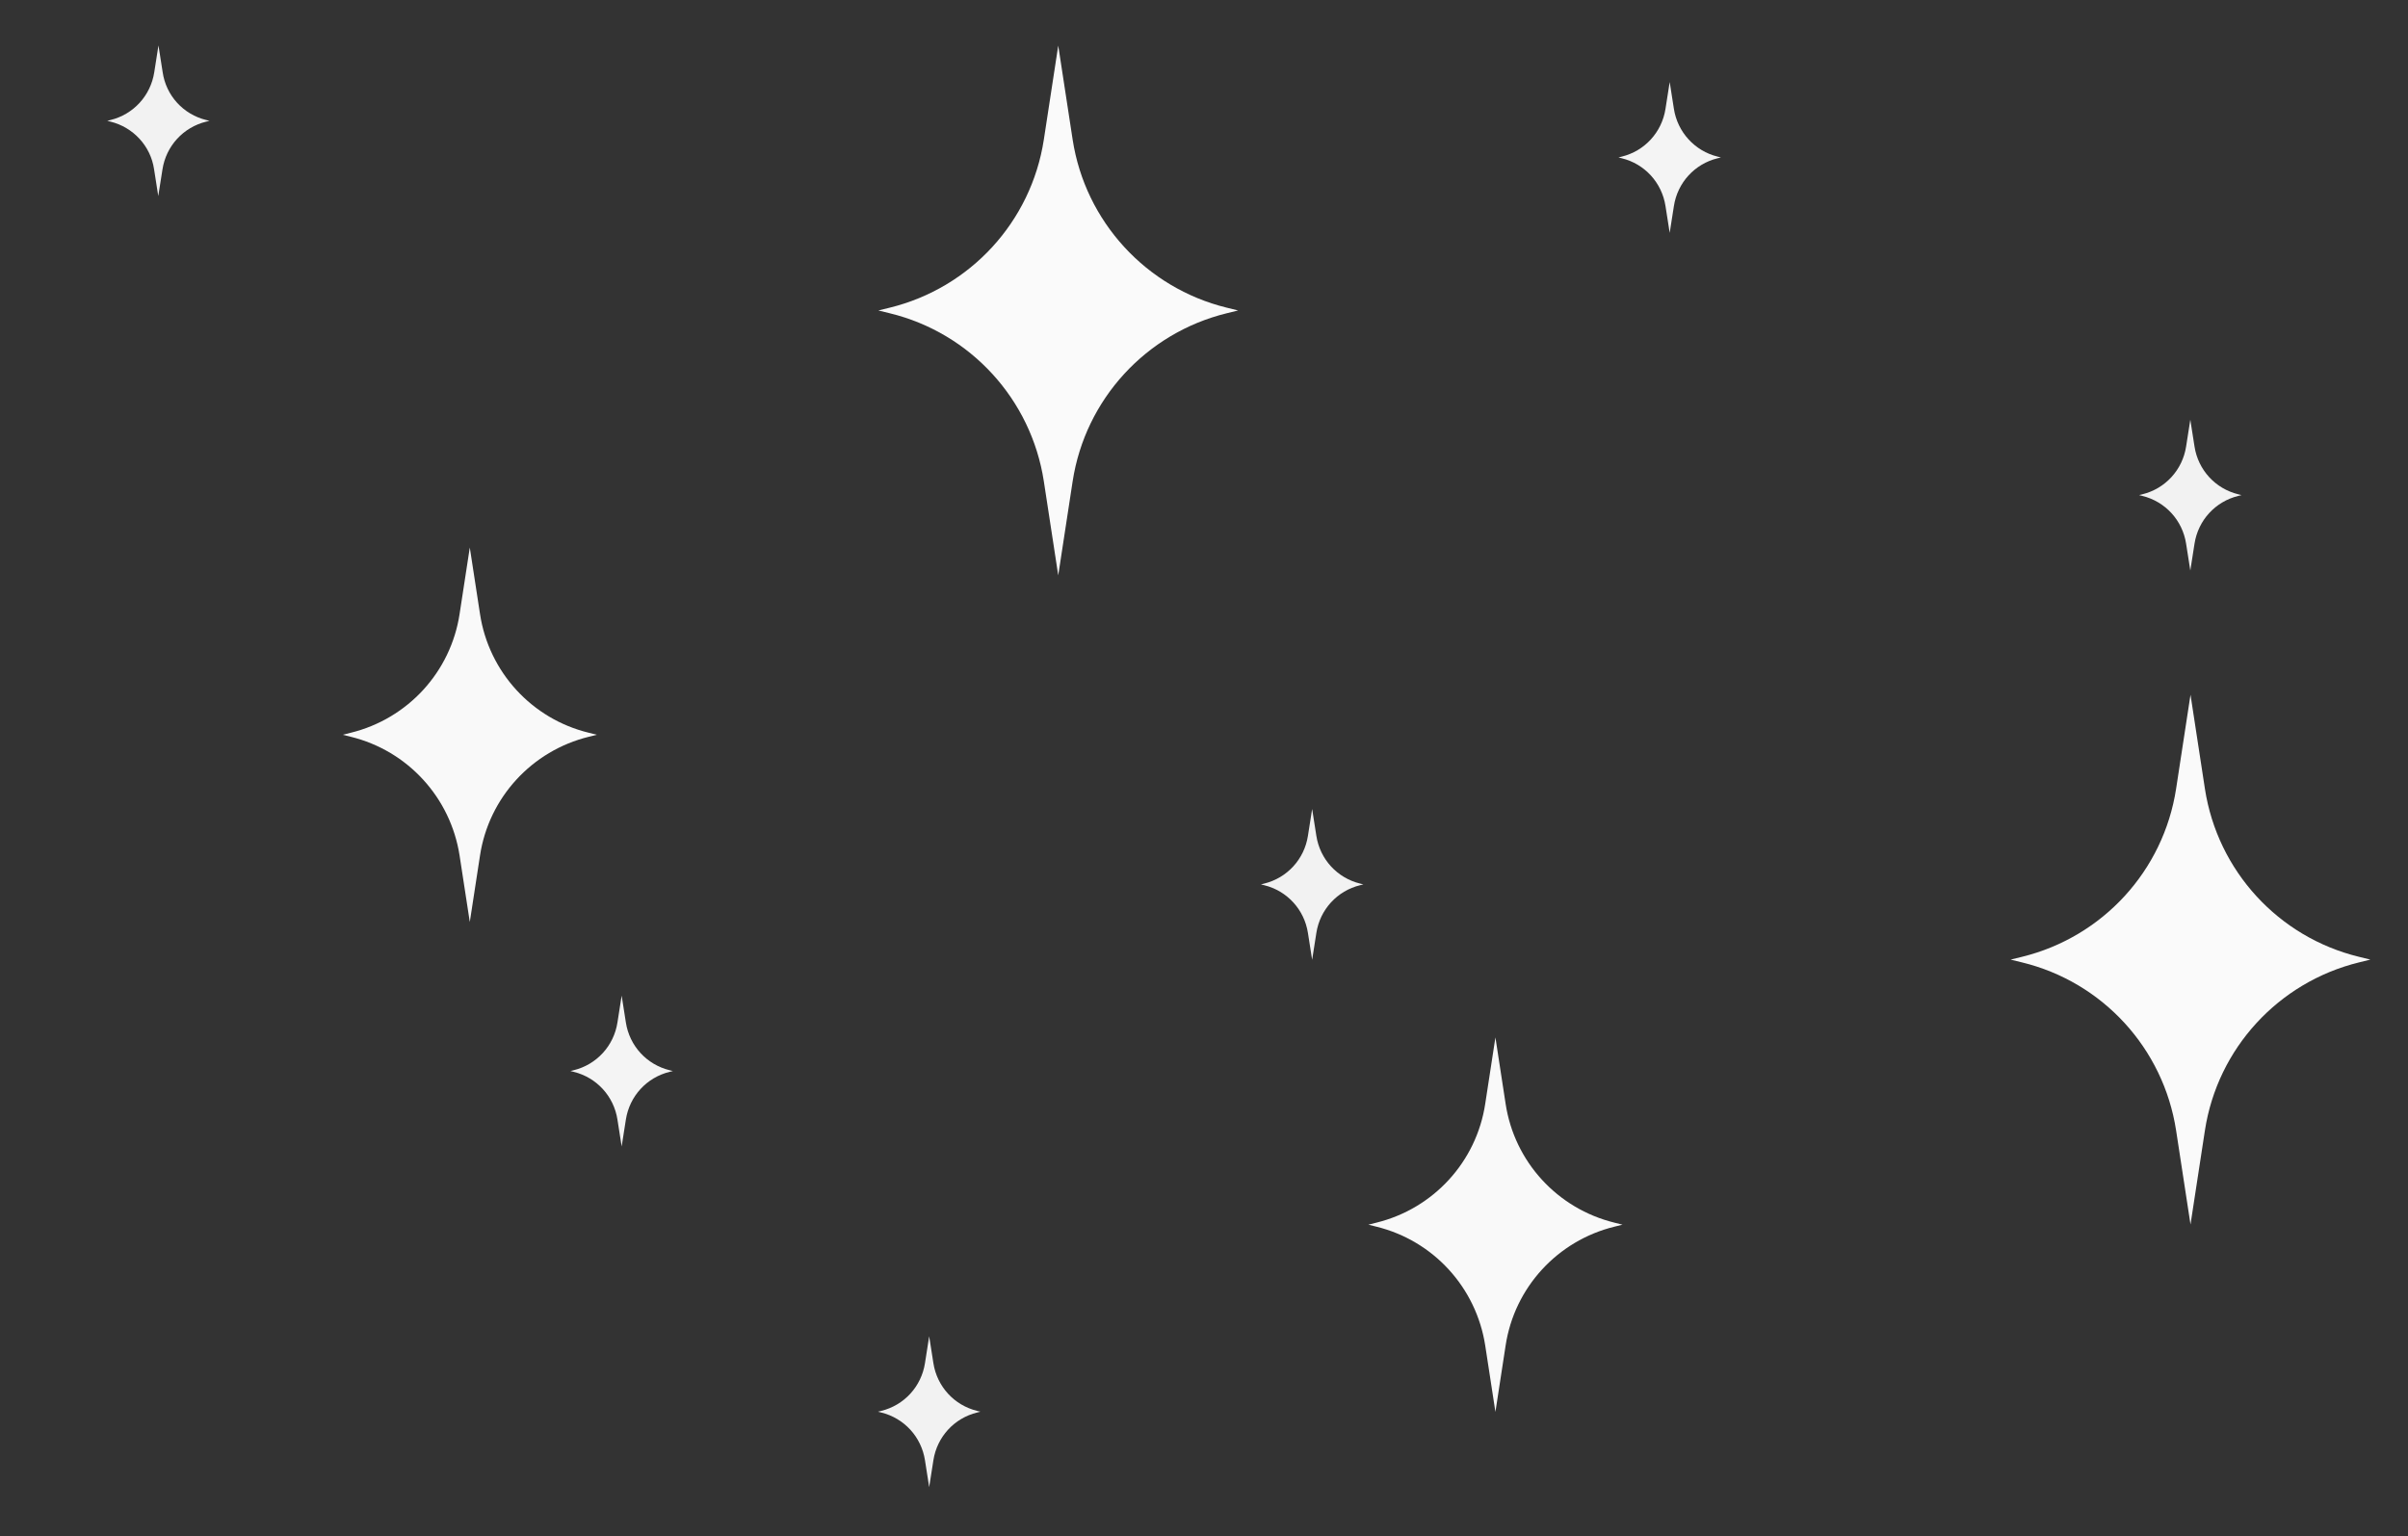 <?xml version="1.0" encoding="utf-8"?>
<!-- Generator: $$$/GeneralStr/196=Adobe Illustrator 27.6.0, SVG Export Plug-In . SVG Version: 6.00 Build 0)  -->
<svg version="1.1" id="圖層_1" xmlns="http://www.w3.org/2000/svg" xmlns:xlink="http://www.w3.org/1999/xlink" x="0px" y="0px"
	 viewBox="0 0 1203.5 768" style="enable-background:new 0 0 1203.5 768;" xml:space="preserve">
<rect x="0" y="0" width="1203.5" height="768" fill="#333333" stroke="none"/>
<style type="text/css">
	.st0{fill:#FAFAFA;}
	.st1{fill:#F9F9F9;}
	.st2{fill:#F2F2F2;}
	.st3{fill:#F4F4F4;}
</style>
<path class="st0" d="M613.1,153.8l5.7,1.4l-5.7,1.4c-40.3,9.9-70.7,43-77,84l-7.2,47l-7.2-47c-6.3-41-36.7-74.2-77-84l-5.7-1.4
	l5.7-1.4c40.3-9.9,70.7-43,77-84l7.2-47l7.2,47C542.4,110.7,572.8,143.9,613.1,153.8z"/>
<path class="st0" d="M1179,478.3l5.7,1.4l-5.7,1.4c-40.3,9.9-70.7,43-77,84l-7.2,47l-7.2-47c-6.3-41-36.7-74.2-77-84l-5.7-1.4
	l5.7-1.4c40.3-9.9,70.7-43,77-84l7.2-47l7.2,47C1108.3,435.3,1138.7,468.5,1179,478.3z"/>
<path class="st1" d="M806.9,611.2l4,1l-4,1c-28.5,7-50,30.4-54.4,59.4l-5.1,33.2l-5.1-33.2c-4.5-29-25.9-52.4-54.4-59.4l-4-1l4-1
	c28.5-7,50-30.4,54.4-59.4l5.1-33.2l5.1,33.2C756.9,580.8,778.4,604.2,806.9,611.2z"/>
<path class="st1" d="M294.3,366.3l4,1l-4,1c-28.5,7-50,30.4-54.4,59.4l-5.1,33.2l-5.1-33.2c-4.5-29-25.9-52.4-54.4-59.4l-4-1l4-1
	c28.5-7,50-30.4,54.4-59.4l5.1-33.2l5.1,33.2C244.3,335.9,265.8,359.4,294.3,366.3z"/>
<path class="st2" d="M1118.7,247.1l1.6,0.4l-1.6,0.4c-11.5,2.8-20.1,12.2-21.9,23.9l-2.1,13.4l-2.1-13.4
	c-1.8-11.7-10.4-21.1-21.9-23.9l-1.6-0.4l1.6-0.4c11.5-2.8,20.1-12.2,21.9-23.9l2.1-13.4l2.1,13.4
	C1098.6,234.9,1107.2,244.3,1118.7,247.1z"/>
<path class="st2" d="M488.4,705.3l1.6,0.4l-1.6,0.4c-11.5,2.8-20.1,12.2-21.9,23.9l-2.1,13.4l-2.1-13.4
	c-1.8-11.7-10.4-21.1-21.9-23.9l-1.6-0.4l1.6-0.4c11.5-2.8,20.1-12.2,21.9-23.9l2.1-13.4l2.1,13.4
	C468.3,693.1,476.9,702.5,488.4,705.3z"/>
<path class="st2" d="M103.1,60l1.6,0.4l-1.6,0.4C91.6,63.6,83,73,81.2,84.7L79.1,98L77,84.6c-1.7-11.6-10.4-21-21.8-23.8l-1.6-0.4
	l1.6-0.4c11.5-2.8,20.1-12.2,21.9-23.9l2.1-13.4l2.1,13.4C83,47.8,91.6,57.2,103.1,60z"/>
<path class="st2" d="M679.8,441.7l1.6,0.4l-1.6,0.4c-11.5,2.8-20.1,12.2-21.9,23.9l-2.1,13.4l-2.1-13.4
	c-1.8-11.7-10.4-21.1-21.9-23.9l-1.6-0.4l1.6-0.4c11.5-2.8,20.1-12.2,21.9-23.9l2.1-13.4l2.1,13.4
	C659.7,429.5,668.3,438.9,679.8,441.7z"/>
<path class="st3" d="M858.5,78.3l1.6,0.4l-1.6,0.4c-11.5,2.8-20.1,12.2-21.9,23.9l-2.1,13.4l-2.1-13.4
	c-1.8-11.7-10.4-21.1-21.9-23.9l-1.6-0.4l1.6-0.4c11.5-2.8,20.1-12.2,21.9-23.9l2.1-13.4l2.1,13.4C838.4,66,847,75.5,858.5,78.3z"/>
<path class="st3" d="M334.7,535l1.6,0.4l-1.6,0.4c-11.5,2.8-20.1,12.2-21.9,23.9l-2.1,13.4l-2.1-13.4c-1.8-11.7-10.4-21.1-21.9-23.9
	l-1.6-0.4l1.6-0.4c11.5-2.8,20.1-12.2,21.9-23.9l2.1-13.4l2.1,13.4C314.6,522.8,323.2,532.2,334.7,535z"/>
</svg>
